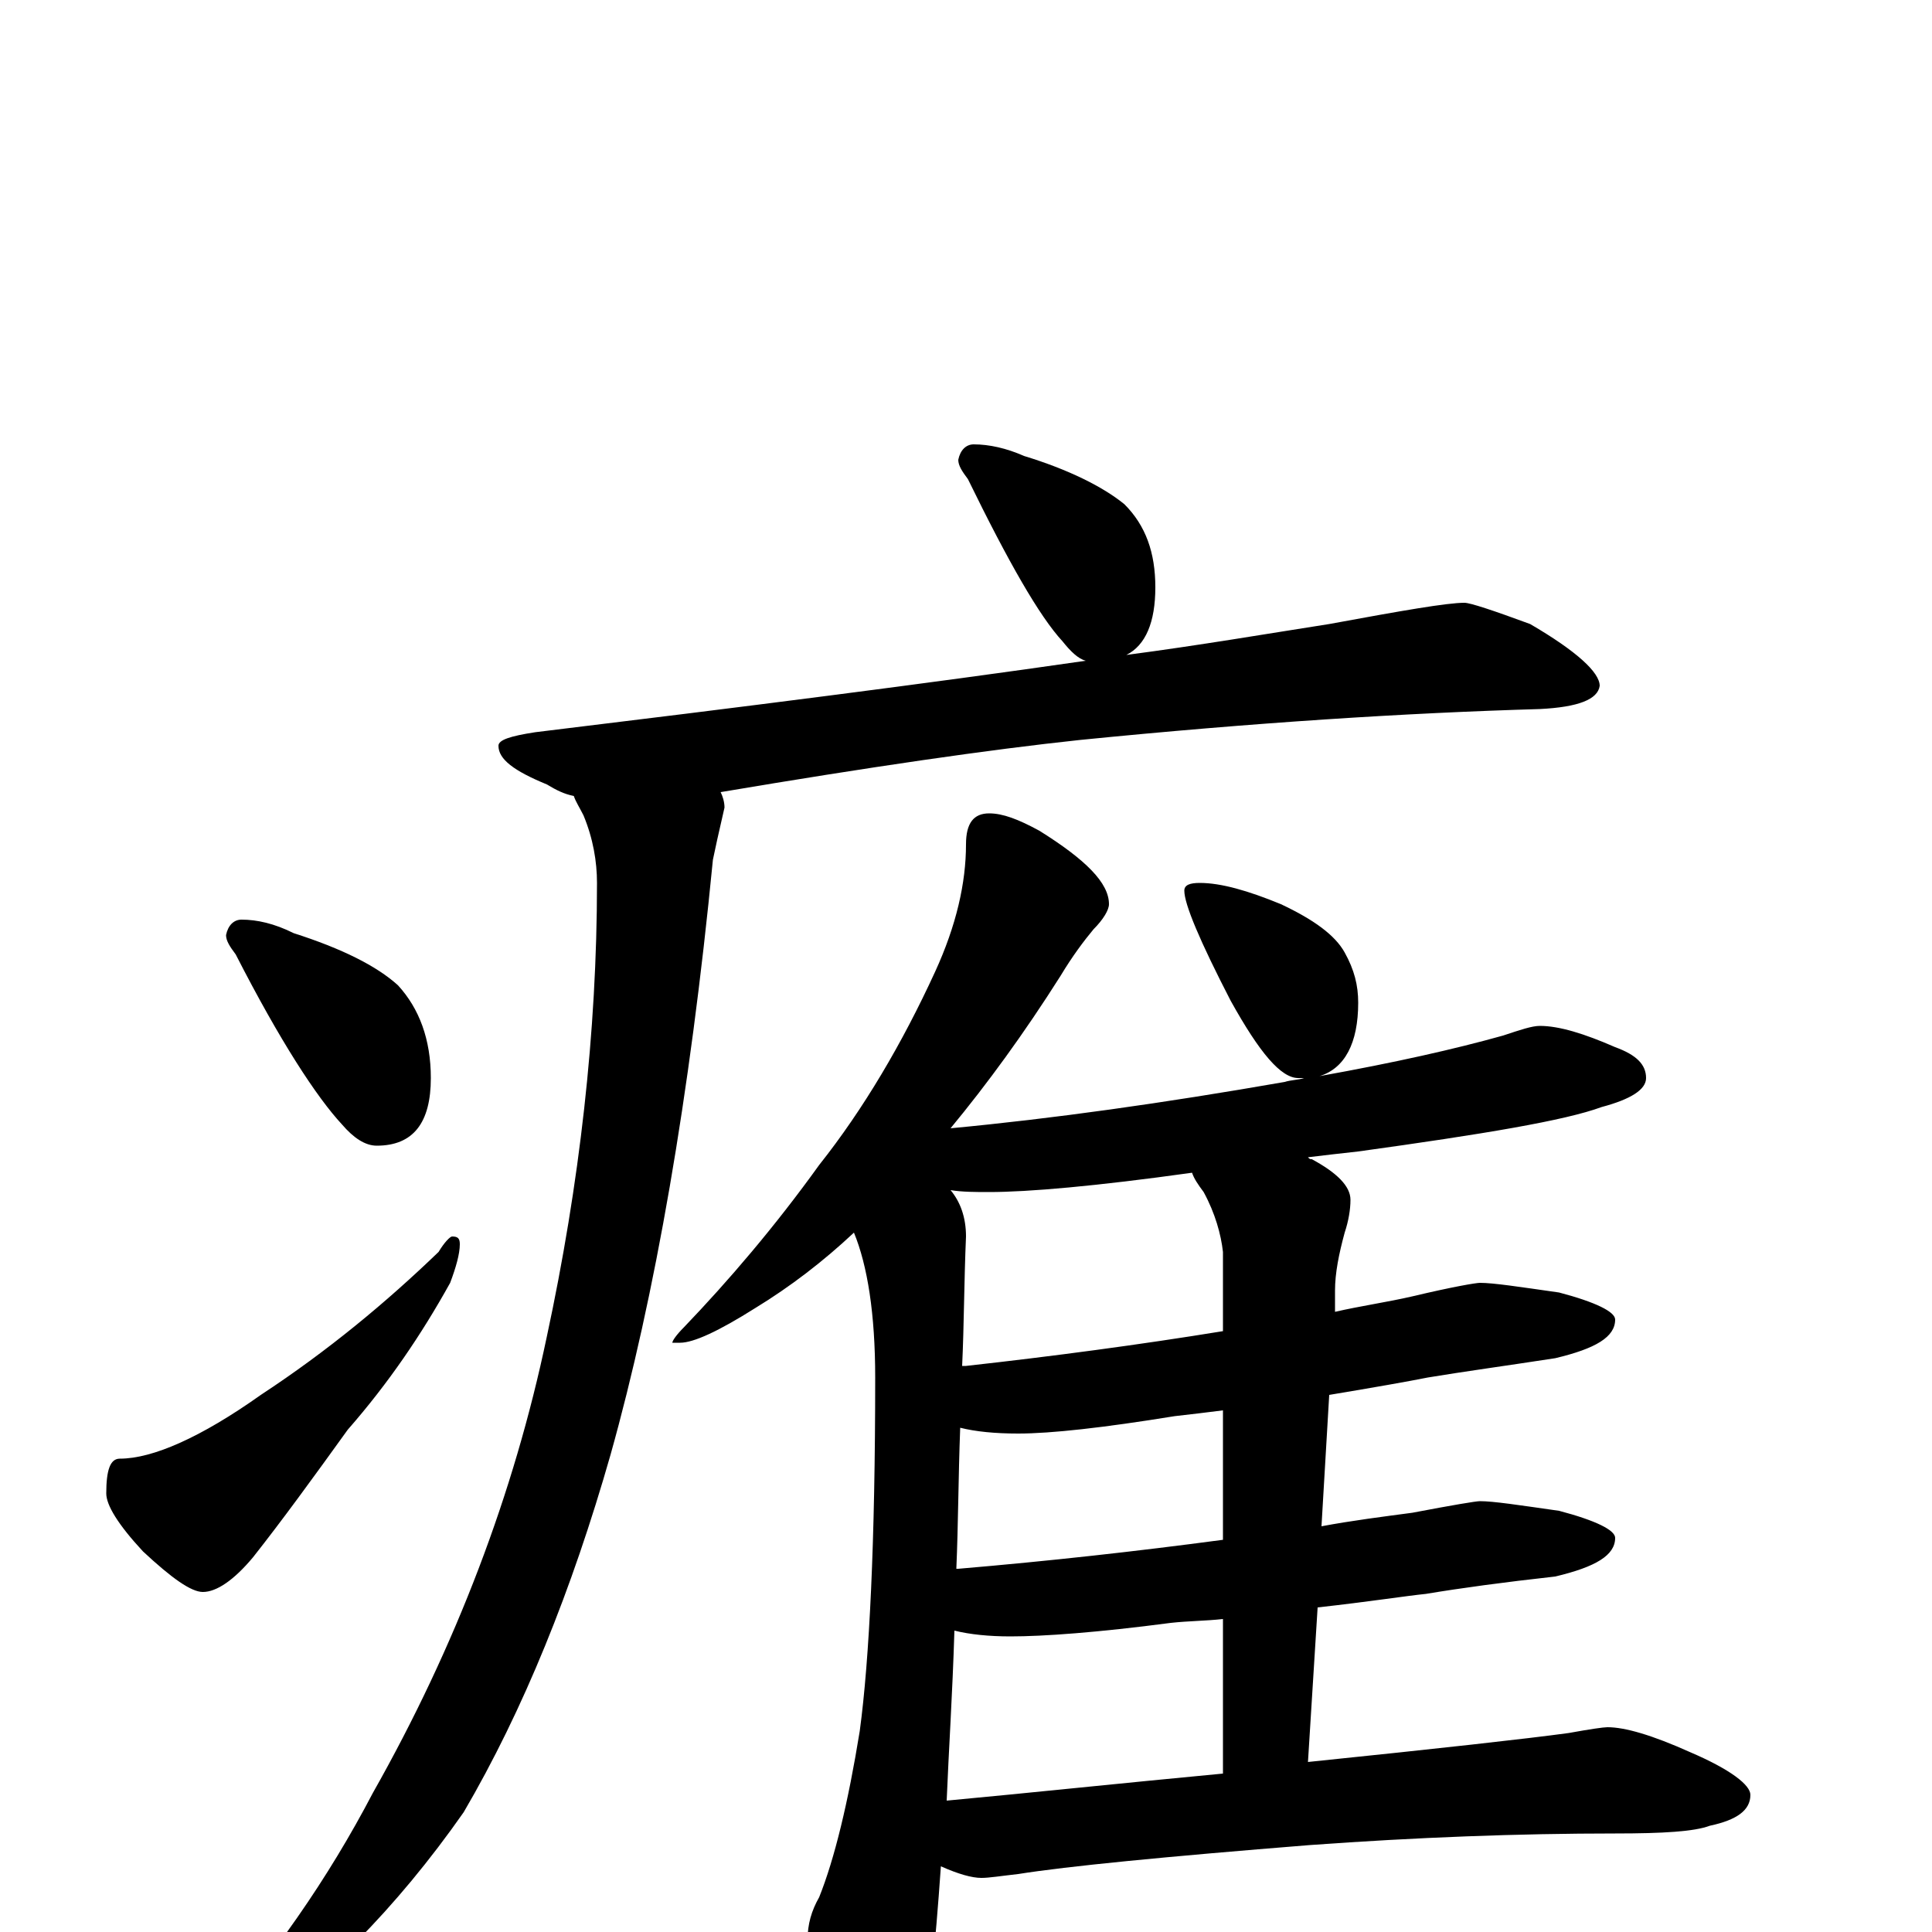 <?xml version="1.0" encoding="utf-8" ?>
<!DOCTYPE svg PUBLIC "-//W3C//DTD SVG 1.1//EN" "http://www.w3.org/Graphics/SVG/1.1/DTD/svg11.dtd">
<svg version="1.1" id="Layer_1" xmlns="http://www.w3.org/2000/svg" xmlns:xlink="http://www.w3.org/1999/xlink" x="0px" y="145px" width="1000px" height="1000px" viewBox="0 0 1000 1000" enable-background="new 0 0 1000 1000" xml:space="preserve">
<g id="Layer_1">
<path id="glyph" transform="matrix(1 0 0 -1 0 1000)" d="M504,770C512,770 521,768 530,764C553,757 571,748 582,739C593,728 598,714 598,696C598,678 593,666 583,661C621,666 656,672 688,677C726,684 749,688 758,688C761,688 773,684 792,677C816,663 828,652 828,645C827,638 817,634 797,633C728,631 649,626 559,617C512,612 450,603 373,590C374,588 375,585 375,582C372,569 370,560 369,555C357,432 339,329 316,247C296,177 271,115 240,62C205,12 166,-27 124,-56C119,-57 112,-58 105,-58l0,4C141,-14 170,28 193,72C236,148 266,227 283,308C300,387 309,466 309,543C309,554 307,566 302,578C300,582 298,585 297,588C292,589 288,591 283,594C266,601 258,607 258,614C258,617 264,619 277,621C384,634 479,646 562,658C558,659 554,663 550,668C538,681 522,709 501,752C498,756 496,759 496,762C497,767 500,770 504,770M125,524C133,524 142,522 152,517C177,509 195,500 206,490C217,478 223,462 223,442C223,419 214,407 195,407C189,407 183,411 177,418C164,432 145,461 122,506C119,510 117,513 117,516C118,521 121,524 125,524M234,360C237,360 238,359 238,356C238,351 236,344 233,336C218,309 201,284 180,260C162,235 146,213 131,194C121,182 112,176 105,176C99,176 89,183 74,197C61,211 55,221 55,227C55,239 57,245 62,245C79,245 104,256 135,278C170,301 200,326 227,352C230,357 233,360 234,360M512,579C519,579 527,576 538,570C562,555 574,543 574,532C574,529 571,524 566,519C561,513 555,505 549,495C530,465 511,439 492,416C545,421 602,429 665,440C668,441 672,441 675,442C674,442 673,442 672,442C663,442 652,455 637,482C621,513 613,532 613,539C613,542 616,543 621,543C632,543 646,539 663,532C680,524 691,516 696,507C701,498 703,490 703,481C703,460 696,447 683,443C722,450 753,457 778,464C787,467 793,469 797,469C807,469 820,465 836,458C847,454 852,449 852,442C852,436 844,431 829,427C810,420 768,413 703,404C694,403 685,402 677,401C678,400 678,400 679,400C692,393 699,386 699,379C699,374 698,368 696,362C693,351 691,341 691,332l0,-11C704,324 718,326 731,329C752,334 764,336 766,336C773,336 786,334 807,331C826,326 836,321 836,317C836,308 826,302 805,297C779,293 757,290 739,287C729,285 712,282 688,278l-4,-68C700,213 716,215 731,217C752,221 764,223 766,223C773,223 786,221 807,218C826,213 836,208 836,204C836,195 826,189 805,184C778,181 756,178 738,175C728,174 709,171 682,168l-5,-80C745,95 790,100 812,103C823,105 830,106 832,106C841,106 855,102 875,93C896,84 906,76 906,71C906,63 899,58 885,55C877,52 861,51 836,51C786,51 733,49 678,45C603,39 552,34 527,30C518,29 512,28 508,28C503,28 496,30 487,34C484,-9 481,-37 478,-50C474,-69 467,-78 457,-78C449,-78 441,-71 434,-57C423,-40 418,-22 418,-4C418,4 420,11 424,18C432,38 439,67 445,104C450,141 453,202 453,287C453,320 449,345 442,362C426,347 409,334 391,323C372,311 359,305 352,305l-4,0C348,306 350,309 354,313C377,337 401,365 424,397C447,426 467,460 484,497C495,521 500,543 500,563C500,574 504,579 512,579M490,68C533,72 580,77 633,82l0,80C624,161 615,161 606,160C568,155 540,153 523,153C512,153 502,154 494,156C493,123 491,93 490,68M633,203l0,67C625,269 617,268 608,267C571,261 544,258 527,258C515,258 505,259 497,261C496,235 496,211 495,188l1,0C543,192 588,197 633,203M633,311l0,41C632,361 629,372 623,383C620,387 618,390 617,393C567,386 532,383 512,383C505,383 498,383 492,384C497,378 500,370 500,360C499,337 499,314 498,293C499,293 499,293 500,293C545,298 590,304 633,311z"/>
</g>
</svg>
